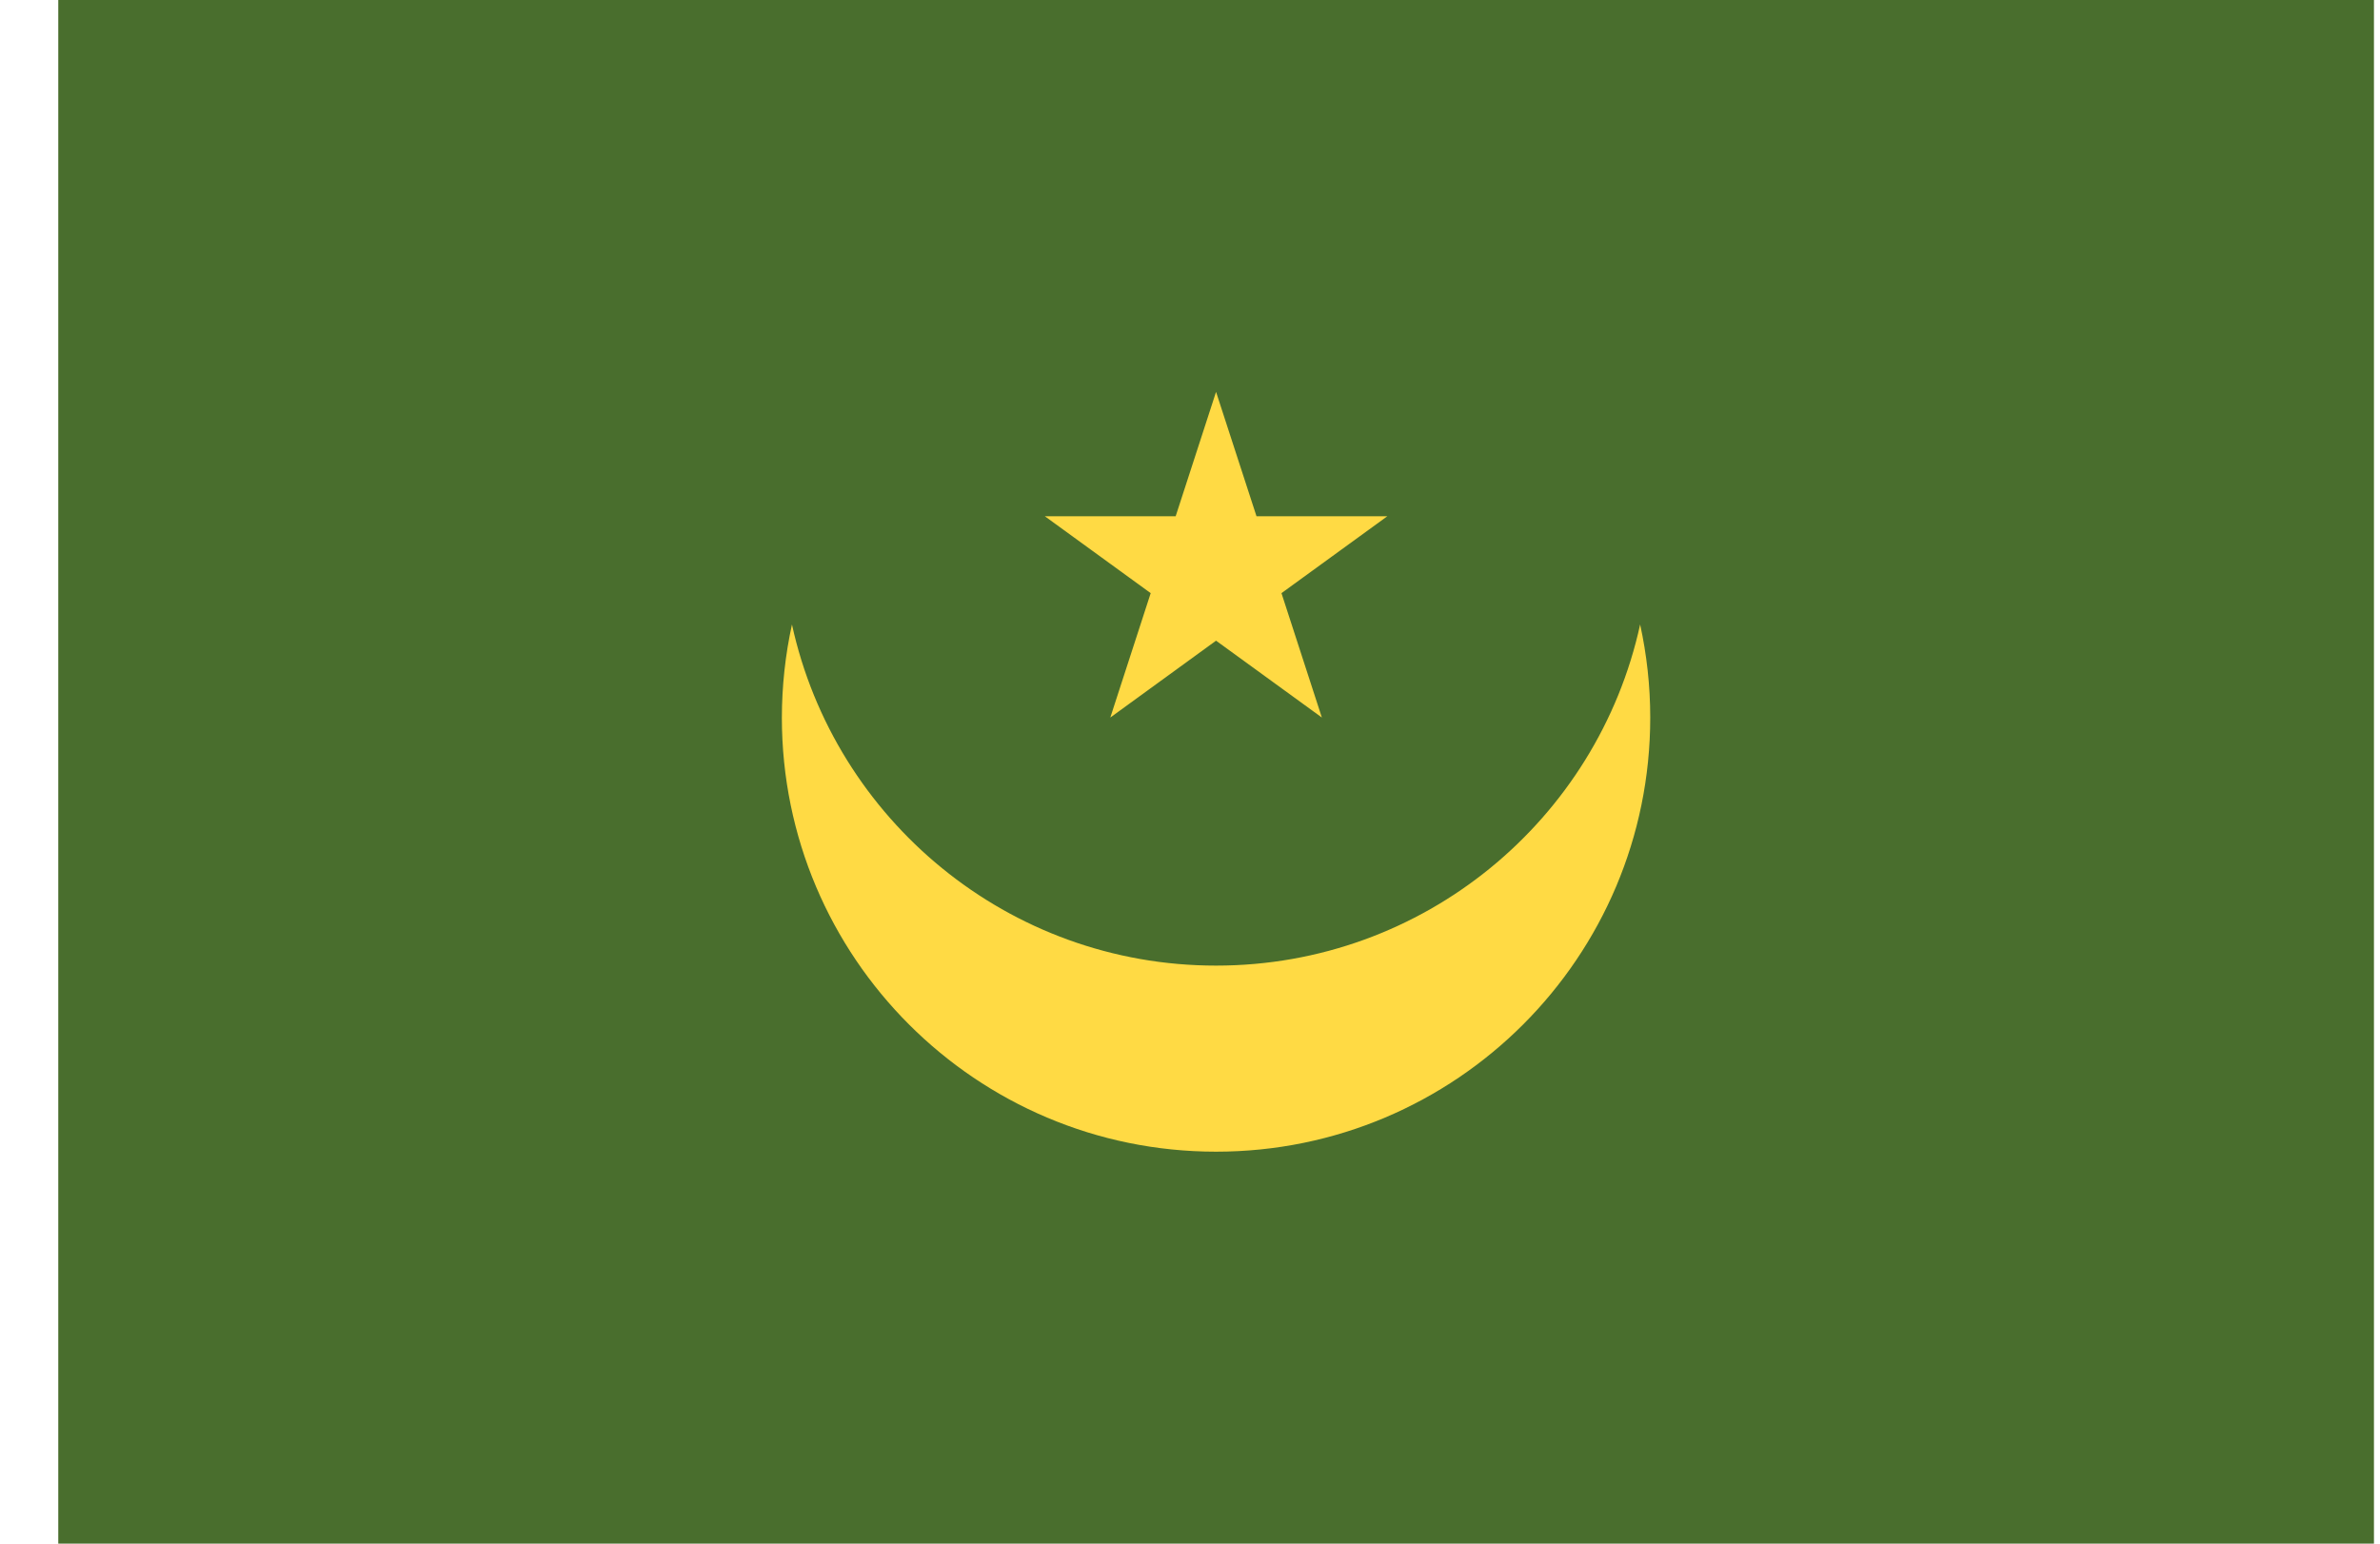 <svg width="37" height="24" viewBox="0 0 37 24" fill="none" xmlns="http://www.w3.org/2000/svg">
<g clip-path="url(#clip0_15_1012)">
<path d="M0.906 -0H36.906V24H0.906V-0Z" fill="#496E2D"/>
<path d="M18.905 15.013C15.674 15.013 12.975 12.742 12.312 9.709C12.208 10.184 12.156 10.669 12.155 11.156C12.155 14.884 15.178 17.906 18.905 17.906C22.634 17.906 25.655 14.884 25.655 11.156C25.655 10.659 25.6 10.176 25.498 9.709C24.836 12.742 22.137 15.013 18.905 15.013Z" fill="#FFDA44"/>
<path d="M18.905 6.093L19.534 8.027H21.567L19.922 9.222L20.55 11.156L18.905 9.961L17.261 11.156L17.889 9.222L16.244 8.027H18.277L18.905 6.093Z" fill="#FFDA44"/>
</g>
<defs>
<clipPath id="clip0_15_1012">
<rect width="36" height="24" fill="white" transform="translate(0.906)"/>
</clipPath>
</defs>
</svg>
